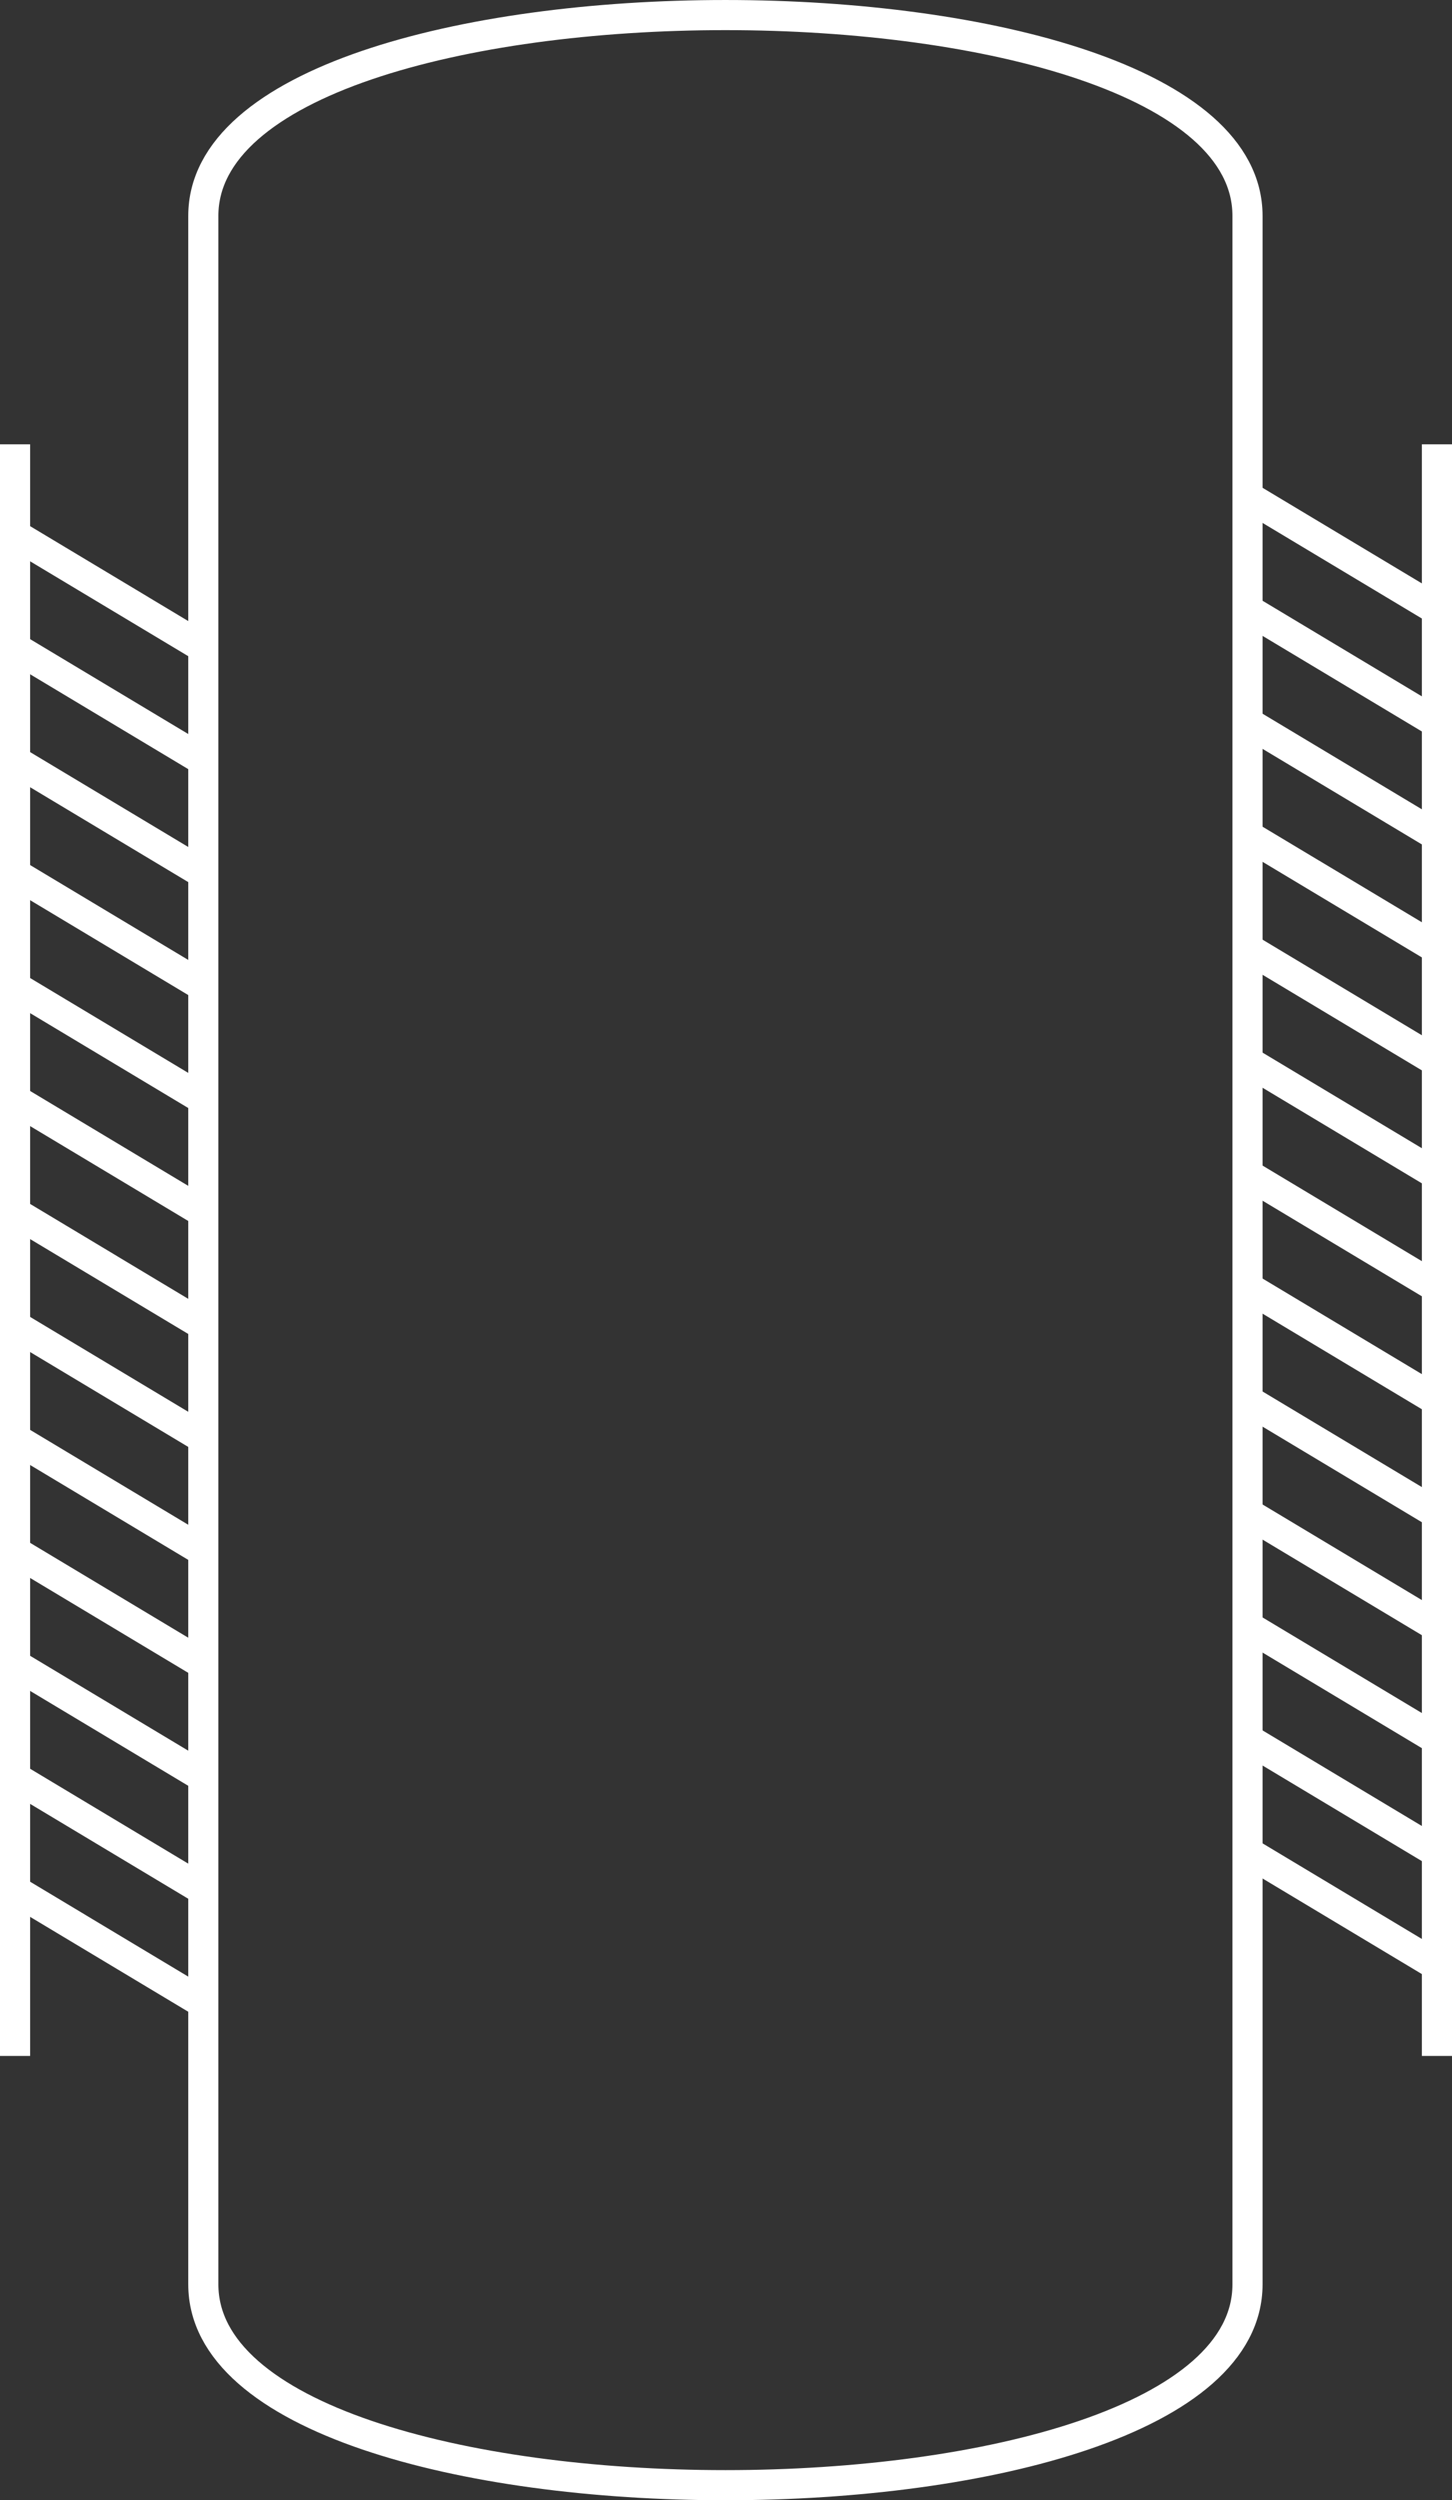 <?xml version="1.0" encoding="utf-8"?>
<!-- Generator: Adobe Illustrator 21.0.0, SVG Export Plug-In . SVG Version: 6.00 Build 0)  -->
<svg version="1.1" xmlns="http://www.w3.org/2000/svg" xmlns:xlink="http://www.w3.org/1999/xlink" x="0px" y="0px"
	 viewBox="0 0 48.206 83" style="enable-background:new 0 0 48.206 83;" xml:space="preserve">
<rect x="0" y="0" width="48.206" height="83" fill="#333333" stroke="none"/>
<style type="text/css">
	.st0{fill:none;stroke:#ffffff;stroke-miterlimit:10;}
</style>
<g id="Layer_1">
	<path class="st0" d="M6.75,45.5V7.167c0-8.889,34.667-8.889,34.667,0V45.5v30.333c0,8.889-34.667,8.889-34.667,0V45.5z"/>
	<g>
		<line class="st0" x1="0.5" y1="14.75" x2="0.5" y2="68.25"/>
		<line class="st0" x1="0.5" y1="17.75" x2="6.75" y2="21.5"/>
		<line class="st0" x1="0.5" y1="21.5" x2="6.75" y2="25.25"/>
		<line class="st0" x1="0.5" y1="25.25" x2="6.75" y2="29"/>
		<line class="st0" x1="0.5" y1="29" x2="6.75" y2="32.75"/>
		<line class="st0" x1="0.5" y1="32.75" x2="6.75" y2="36.5"/>
		<line class="st0" x1="0.5" y1="36.5" x2="6.75" y2="40.25"/>
		<line class="st0" x1="0.5" y1="40.25" x2="6.75" y2="44"/>
		<line class="st0" x1="0.5" y1="44" x2="6.75" y2="47.75"/>
		<line class="st0" x1="0.5" y1="47.75" x2="6.75" y2="51.5"/>
		<line class="st0" x1="0.5" y1="51.5" x2="6.75" y2="55.25"/>
		<line class="st0" x1="0.5" y1="55.25" x2="6.75" y2="59"/>
		<line class="st0" x1="0.5" y1="59" x2="6.75" y2="62.75"/>
		<line class="st0" x1="0.5" y1="62.75" x2="6.75" y2="66.5"/>
	</g>
	<g>
		<line class="st0" x1="47.706" y1="68.25" x2="47.706" y2="14.75"/>
		<line class="st0" x1="47.706" y1="65.25" x2="41.456" y2="61.5"/>
		<line class="st0" x1="47.706" y1="61.5" x2="41.456" y2="57.75"/>
		<line class="st0" x1="47.706" y1="57.75" x2="41.456" y2="54"/>
		<line class="st0" x1="47.706" y1="54" x2="41.456" y2="50.25"/>
		<line class="st0" x1="47.706" y1="50.25" x2="41.456" y2="46.5"/>
		<line class="st0" x1="47.706" y1="46.5" x2="41.456" y2="42.75"/>
		<line class="st0" x1="47.706" y1="42.75" x2="41.456" y2="39"/>
		<line class="st0" x1="47.706" y1="39" x2="41.456" y2="35.25"/>
		<line class="st0" x1="47.706" y1="35.25" x2="41.456" y2="31.5"/>
		<line class="st0" x1="47.706" y1="31.5" x2="41.456" y2="27.75"/>
		<line class="st0" x1="47.706" y1="27.75" x2="41.456" y2="24"/>
		<line class="st0" x1="47.706" y1="24" x2="41.456" y2="20.25"/>
		<line class="st0" x1="47.706" y1="20.25" x2="41.456" y2="16.5"/>
	</g>
</g>
<g id="Layer_2">
</g>
<g id="Layer_3">
</g>
<g id="Layer_4">
</g>
</svg>
